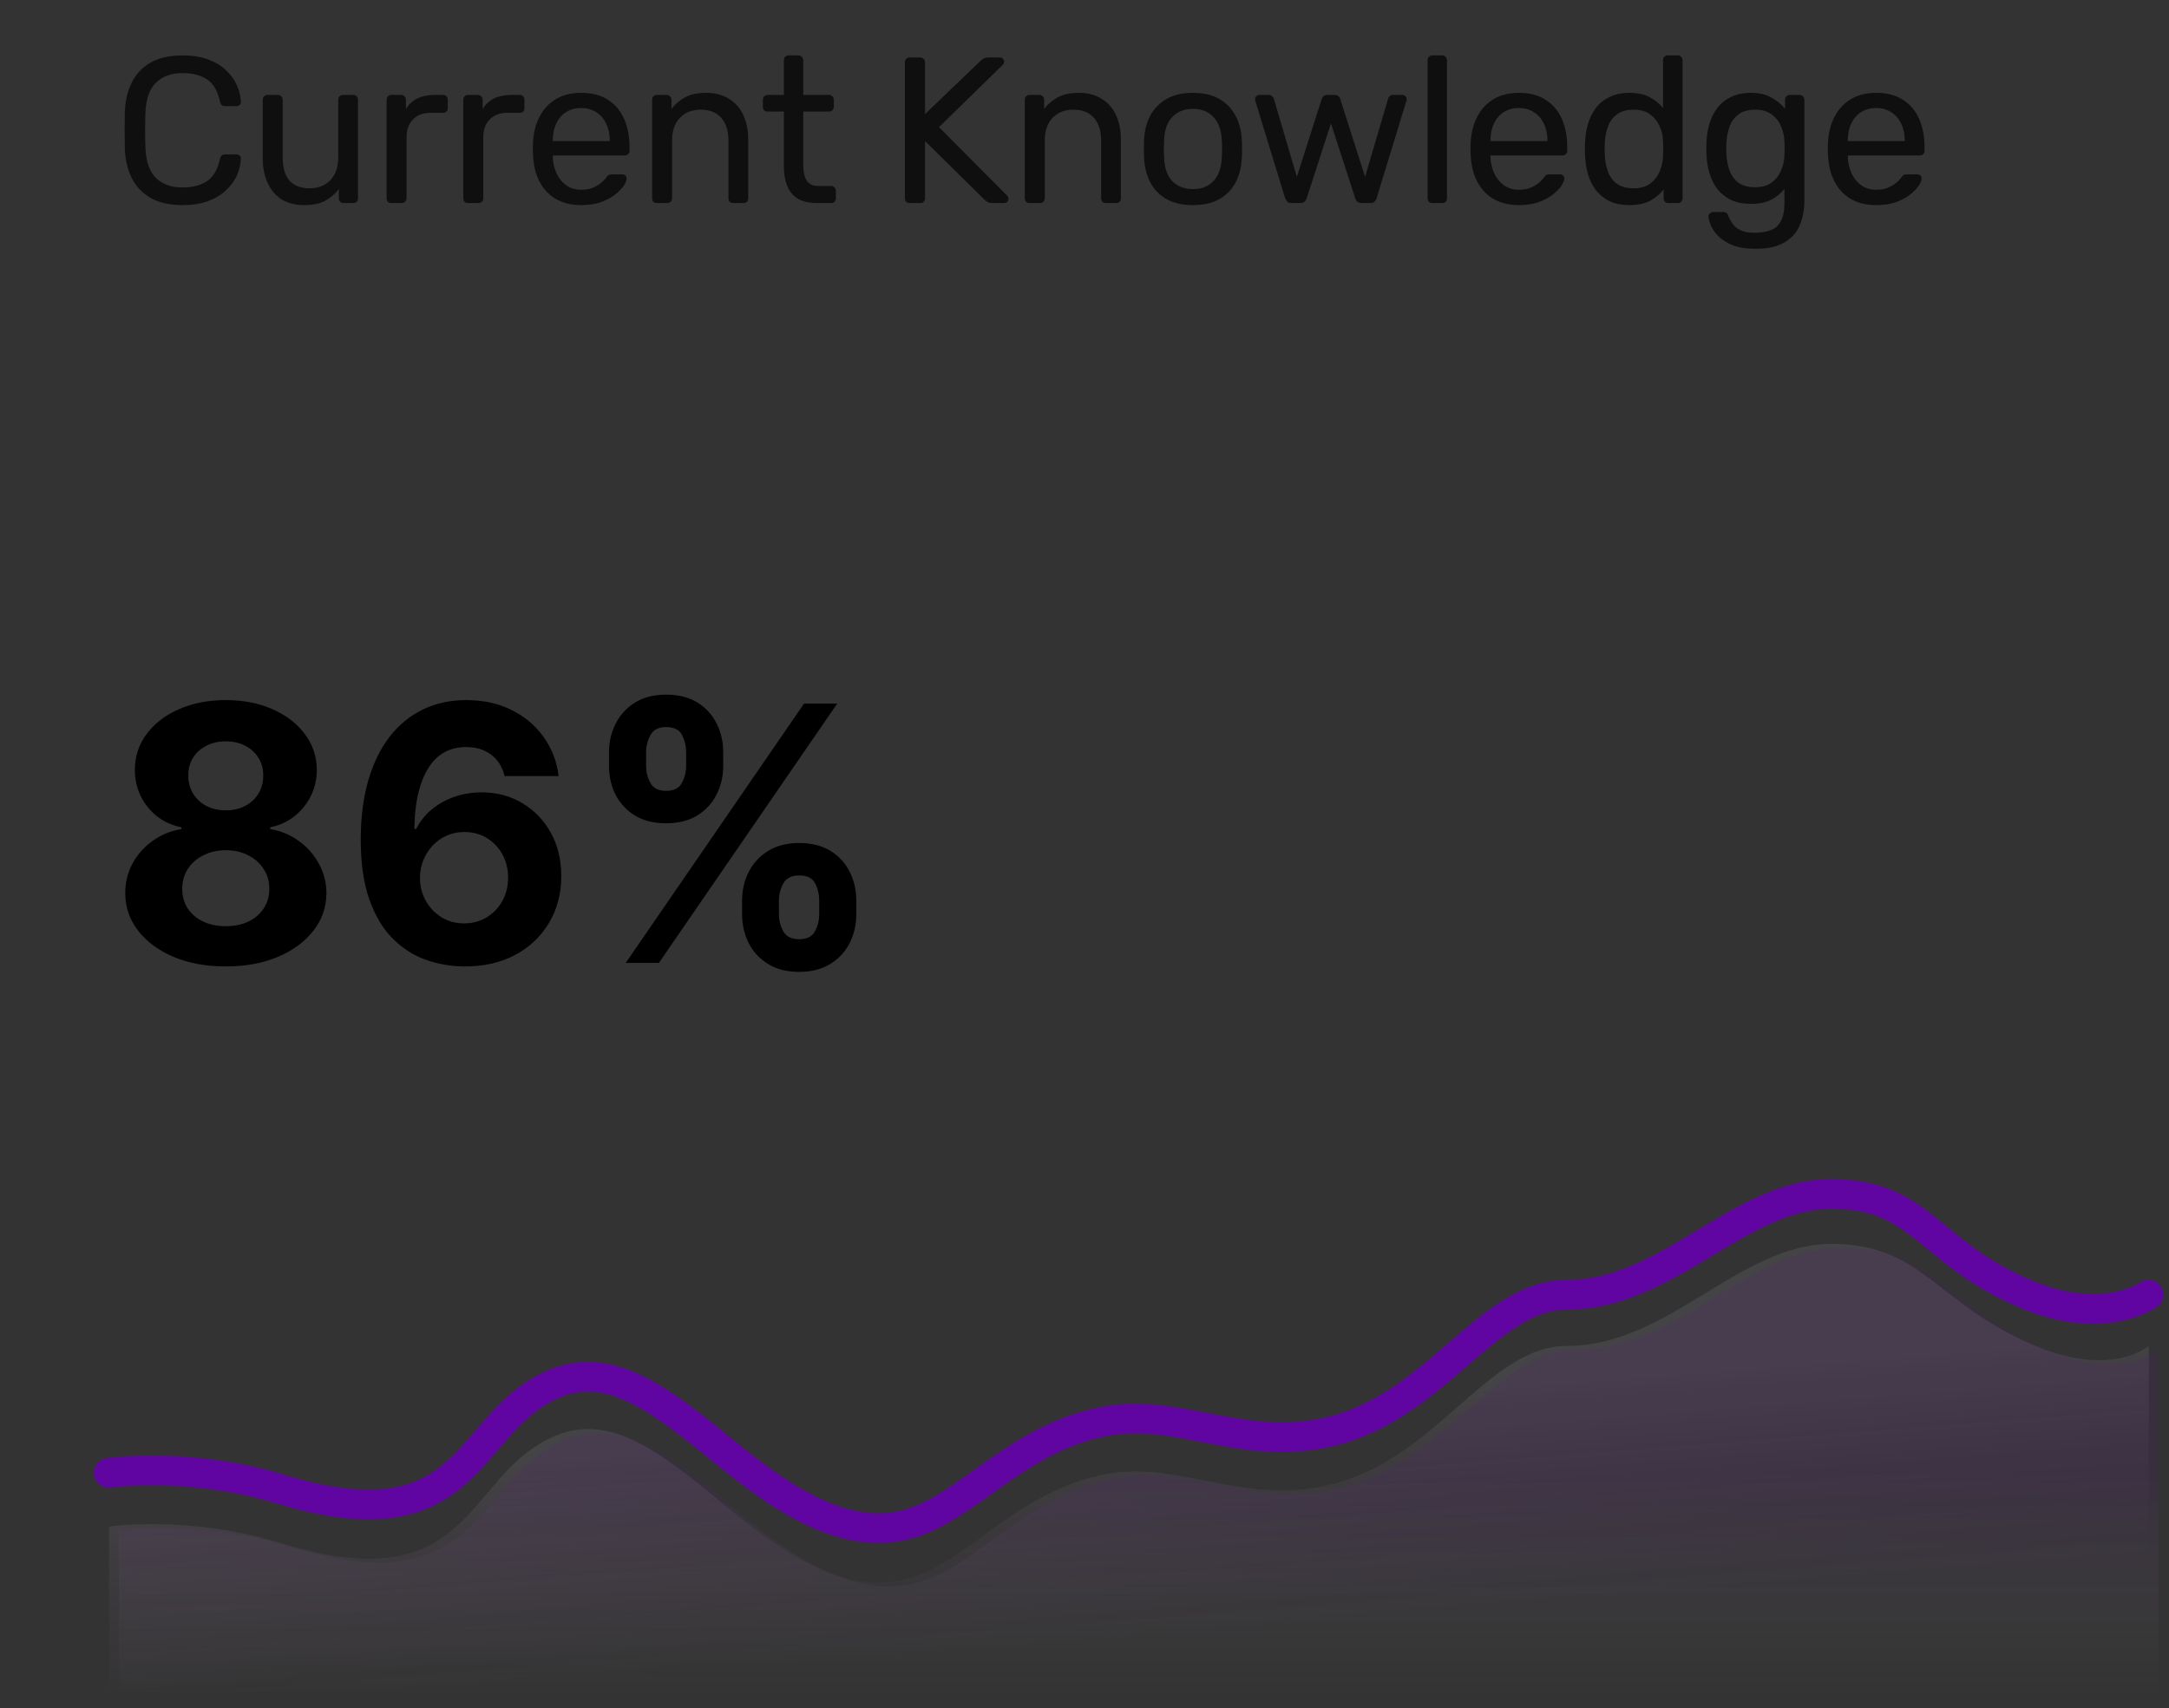 <svg width="146" height="115" viewBox="0 0 146 115" fill="none" xmlns="http://www.w3.org/2000/svg">
<rect x="0" y="0" width="146" height="115" fill="#333333" stroke="none"/>
<path d="M15.198 65.065C13.885 65.065 12.717 64.852 11.695 64.426C10.678 63.994 9.879 63.406 9.3 62.661C8.72 61.917 8.431 61.073 8.431 60.13C8.431 59.403 8.595 58.735 8.925 58.127C9.26 57.514 9.715 57.005 10.289 56.602C10.862 56.193 11.504 55.931 12.215 55.818V55.698C11.283 55.511 10.527 55.059 9.948 54.343C9.368 53.622 9.078 52.784 9.078 51.829C9.078 50.926 9.343 50.122 9.871 49.417C10.399 48.707 11.124 48.15 12.044 47.747C12.97 47.337 14.021 47.133 15.198 47.133C16.374 47.133 17.422 47.337 18.343 47.747C19.269 48.156 19.996 48.715 20.524 49.426C21.053 50.13 21.32 50.931 21.326 51.829C21.32 52.789 21.024 53.627 20.439 54.343C19.854 55.059 19.104 55.511 18.189 55.698V55.818C18.888 55.931 19.521 56.193 20.09 56.602C20.663 57.005 21.118 57.514 21.453 58.127C21.794 58.735 21.968 59.403 21.973 60.13C21.968 61.073 21.675 61.917 21.095 62.661C20.516 63.406 19.715 63.994 18.692 64.426C17.675 64.852 16.51 65.065 15.198 65.065ZM15.198 62.355C15.783 62.355 16.294 62.249 16.732 62.039C17.169 61.823 17.51 61.528 17.754 61.153C18.004 60.772 18.129 60.335 18.129 59.84C18.129 59.335 18.002 58.889 17.746 58.502C17.49 58.11 17.144 57.803 16.706 57.582C16.269 57.355 15.766 57.241 15.198 57.241C14.635 57.241 14.132 57.355 13.689 57.582C13.246 57.803 12.896 58.11 12.641 58.502C12.391 58.889 12.266 59.335 12.266 59.84C12.266 60.335 12.388 60.772 12.632 61.153C12.877 61.528 13.22 61.823 13.664 62.039C14.107 62.249 14.618 62.355 15.198 62.355ZM15.198 54.556C15.686 54.556 16.121 54.457 16.502 54.258C16.882 54.059 17.181 53.784 17.396 53.431C17.612 53.079 17.72 52.673 17.72 52.212C17.72 51.758 17.612 51.36 17.396 51.019C17.181 50.673 16.885 50.403 16.51 50.21C16.135 50.011 15.698 49.911 15.198 49.911C14.703 49.911 14.266 50.011 13.885 50.21C13.504 50.403 13.206 50.673 12.99 51.019C12.78 51.36 12.675 51.758 12.675 52.212C12.675 52.673 12.783 53.079 12.999 53.431C13.215 53.784 13.513 54.059 13.894 54.258C14.274 54.457 14.709 54.556 15.198 54.556ZM31.252 65.065C30.355 65.059 29.488 64.909 28.653 64.613C27.823 64.318 27.079 63.837 26.42 63.173C25.761 62.508 25.238 61.627 24.852 60.531C24.471 59.434 24.281 58.087 24.281 56.491C24.286 55.025 24.454 53.715 24.784 52.562C25.119 51.403 25.596 50.42 26.215 49.613C26.84 48.806 27.587 48.193 28.457 47.772C29.326 47.346 30.301 47.133 31.38 47.133C32.545 47.133 33.573 47.36 34.465 47.815C35.357 48.264 36.073 48.874 36.613 49.647C37.159 50.42 37.488 51.286 37.602 52.247H33.962C33.821 51.639 33.522 51.161 33.068 50.815C32.613 50.468 32.051 50.295 31.38 50.295C30.244 50.295 29.38 50.789 28.789 51.778C28.204 52.767 27.906 54.11 27.894 55.809H28.014C28.275 55.292 28.627 54.852 29.07 54.488C29.519 54.119 30.028 53.837 30.596 53.644C31.17 53.446 31.775 53.346 32.411 53.346C33.446 53.346 34.366 53.59 35.173 54.079C35.98 54.562 36.616 55.227 37.082 56.073C37.548 56.92 37.781 57.889 37.781 58.98C37.781 60.161 37.505 61.212 36.954 62.133C36.409 63.053 35.644 63.775 34.661 64.298C33.684 64.815 32.548 65.07 31.252 65.065ZM31.235 62.167C31.803 62.167 32.312 62.031 32.761 61.758C33.21 61.485 33.562 61.116 33.818 60.65C34.073 60.184 34.201 59.661 34.201 59.082C34.201 58.502 34.073 57.982 33.818 57.522C33.568 57.062 33.221 56.696 32.778 56.423C32.335 56.15 31.829 56.014 31.261 56.014C30.835 56.014 30.44 56.093 30.076 56.252C29.718 56.411 29.403 56.633 29.13 56.917C28.863 57.201 28.653 57.531 28.5 57.906C28.346 58.275 28.269 58.67 28.269 59.09C28.269 59.653 28.397 60.167 28.653 60.633C28.914 61.099 29.267 61.471 29.71 61.749C30.159 62.028 30.667 62.167 31.235 62.167ZM49.951 61.553V60.633C49.951 59.934 50.099 59.292 50.394 58.707C50.696 58.116 51.13 57.644 51.698 57.292C52.272 56.934 52.971 56.755 53.795 56.755C54.63 56.755 55.332 56.931 55.9 57.284C56.474 57.636 56.906 58.107 57.196 58.698C57.491 59.284 57.639 59.928 57.639 60.633V61.553C57.639 62.252 57.491 62.897 57.196 63.488C56.9 64.073 56.465 64.542 55.892 64.894C55.318 65.252 54.619 65.431 53.795 65.431C52.96 65.431 52.258 65.252 51.69 64.894C51.122 64.542 50.69 64.073 50.394 63.488C50.099 62.897 49.951 62.252 49.951 61.553ZM52.431 60.633V61.553C52.431 61.957 52.528 62.337 52.721 62.696C52.92 63.053 53.278 63.232 53.795 63.232C54.312 63.232 54.664 63.056 54.852 62.704C55.045 62.352 55.142 61.968 55.142 61.553V60.633C55.142 60.218 55.051 59.832 54.869 59.474C54.687 59.116 54.329 58.937 53.795 58.937C53.284 58.937 52.928 59.116 52.73 59.474C52.531 59.832 52.431 60.218 52.431 60.633ZM40.994 51.565V50.644C40.994 49.94 41.144 49.295 41.446 48.71C41.747 48.119 42.181 47.647 42.749 47.295C43.323 46.943 44.017 46.767 44.829 46.767C45.67 46.767 46.374 46.943 46.943 47.295C47.511 47.647 47.943 48.119 48.238 48.71C48.534 49.295 48.681 49.94 48.681 50.644V51.565C48.681 52.269 48.531 52.914 48.23 53.499C47.934 54.085 47.499 54.553 46.926 54.906C46.357 55.252 45.659 55.426 44.829 55.426C43.999 55.426 43.298 55.249 42.724 54.897C42.156 54.539 41.724 54.071 41.428 53.491C41.139 52.906 40.994 52.264 40.994 51.565ZM43.491 50.644V51.565C43.491 51.98 43.587 52.363 43.781 52.715C43.98 53.068 44.329 53.244 44.829 53.244C45.352 53.244 45.707 53.068 45.894 52.715C46.087 52.363 46.184 51.98 46.184 51.565V50.644C46.184 50.23 46.093 49.843 45.911 49.485C45.73 49.127 45.369 48.948 44.829 48.948C44.323 48.948 43.974 49.13 43.781 49.494C43.587 49.857 43.491 50.241 43.491 50.644ZM42.119 64.826L54.119 47.372H56.352L44.352 64.826H42.119Z" fill="black"/>
<path d="M12.295 13.81C11.436 13.81 10.722 13.651 10.153 13.334C9.593 13.017 9.168 12.573 8.879 12.004C8.589 11.435 8.431 10.772 8.403 10.016C8.393 9.633 8.389 9.223 8.389 8.784C8.389 8.345 8.393 7.925 8.403 7.524C8.431 6.768 8.589 6.105 8.879 5.536C9.168 4.967 9.593 4.523 10.153 4.206C10.722 3.889 11.436 3.73 12.295 3.73C12.939 3.73 13.504 3.819 13.989 3.996C14.474 4.173 14.876 4.411 15.193 4.71C15.52 5.009 15.767 5.345 15.935 5.718C16.103 6.082 16.196 6.46 16.215 6.852C16.224 6.936 16.196 7.006 16.131 7.062C16.075 7.118 16.005 7.146 15.921 7.146H15.151C15.067 7.146 14.992 7.123 14.927 7.076C14.871 7.029 14.829 6.945 14.801 6.824C14.642 6.096 14.344 5.597 13.905 5.326C13.476 5.055 12.934 4.92 12.281 4.92C11.534 4.92 10.941 5.135 10.503 5.564C10.064 5.984 9.826 6.661 9.789 7.594C9.761 8.359 9.761 9.143 9.789 9.946C9.826 10.879 10.064 11.561 10.503 11.99C10.941 12.41 11.534 12.62 12.281 12.62C12.934 12.62 13.476 12.485 13.905 12.214C14.344 11.943 14.642 11.444 14.801 10.716C14.829 10.595 14.871 10.511 14.927 10.464C14.992 10.417 15.067 10.394 15.151 10.394H15.921C16.005 10.394 16.075 10.422 16.131 10.478C16.196 10.534 16.224 10.604 16.215 10.688C16.196 11.08 16.103 11.463 15.935 11.836C15.767 12.2 15.52 12.531 15.193 12.83C14.876 13.129 14.474 13.367 13.989 13.544C13.504 13.721 12.939 13.81 12.295 13.81ZM20.471 13.81C19.874 13.81 19.365 13.679 18.945 13.418C18.534 13.147 18.222 12.774 18.007 12.298C17.792 11.822 17.685 11.276 17.685 10.66V6.712C17.685 6.619 17.713 6.544 17.769 6.488C17.834 6.423 17.914 6.39 18.007 6.39H18.707C18.8 6.39 18.875 6.423 18.931 6.488C18.996 6.544 19.029 6.619 19.029 6.712V10.59C19.029 11.981 19.636 12.676 20.849 12.676C21.428 12.676 21.89 12.494 22.235 12.13C22.59 11.757 22.767 11.243 22.767 10.59V6.712C22.767 6.619 22.795 6.544 22.851 6.488C22.916 6.423 22.996 6.39 23.089 6.39H23.775C23.878 6.39 23.957 6.423 24.013 6.488C24.069 6.544 24.097 6.619 24.097 6.712V13.348C24.097 13.441 24.069 13.521 24.013 13.586C23.957 13.642 23.878 13.67 23.775 13.67H23.131C23.038 13.67 22.958 13.642 22.893 13.586C22.837 13.521 22.809 13.441 22.809 13.348V12.732C22.557 13.059 22.249 13.32 21.885 13.516C21.53 13.712 21.059 13.81 20.471 13.81ZM26.345 13.67C26.252 13.67 26.172 13.642 26.107 13.586C26.051 13.521 26.023 13.441 26.023 13.348V6.726C26.023 6.633 26.051 6.553 26.107 6.488C26.172 6.423 26.252 6.39 26.345 6.39H26.989C27.082 6.39 27.162 6.423 27.227 6.488C27.292 6.553 27.325 6.633 27.325 6.726V7.342C27.512 7.025 27.768 6.787 28.095 6.628C28.422 6.469 28.814 6.39 29.271 6.39H29.831C29.924 6.39 29.999 6.423 30.055 6.488C30.111 6.544 30.139 6.619 30.139 6.712V7.286C30.139 7.379 30.111 7.454 30.055 7.51C29.999 7.566 29.924 7.594 29.831 7.594H28.991C28.487 7.594 28.09 7.743 27.801 8.042C27.512 8.331 27.367 8.728 27.367 9.232V13.348C27.367 13.441 27.334 13.521 27.269 13.586C27.204 13.642 27.124 13.67 27.031 13.67H26.345ZM31.509 13.67C31.416 13.67 31.337 13.642 31.271 13.586C31.215 13.521 31.187 13.441 31.187 13.348V6.726C31.187 6.633 31.215 6.553 31.271 6.488C31.337 6.423 31.416 6.39 31.509 6.39H32.153C32.247 6.39 32.326 6.423 32.391 6.488C32.457 6.553 32.489 6.633 32.489 6.726V7.342C32.676 7.025 32.933 6.787 33.259 6.628C33.586 6.469 33.978 6.39 34.435 6.39H34.995C35.089 6.39 35.163 6.423 35.219 6.488C35.275 6.544 35.303 6.619 35.303 6.712V7.286C35.303 7.379 35.275 7.454 35.219 7.51C35.163 7.566 35.089 7.594 34.995 7.594H34.155C33.651 7.594 33.255 7.743 32.965 8.042C32.676 8.331 32.531 8.728 32.531 9.232V13.348C32.531 13.441 32.499 13.521 32.433 13.586C32.368 13.642 32.289 13.67 32.195 13.67H31.509ZM39.113 13.81C38.152 13.81 37.386 13.516 36.817 12.928C36.248 12.331 35.935 11.519 35.879 10.492C35.87 10.371 35.865 10.217 35.865 10.03C35.865 9.834 35.87 9.675 35.879 9.554C35.916 8.891 36.07 8.313 36.341 7.818C36.612 7.314 36.98 6.927 37.447 6.656C37.923 6.385 38.478 6.25 39.113 6.25C39.822 6.25 40.415 6.399 40.891 6.698C41.376 6.997 41.745 7.421 41.997 7.972C42.249 8.523 42.375 9.167 42.375 9.904V10.142C42.375 10.245 42.342 10.324 42.277 10.38C42.221 10.436 42.146 10.464 42.053 10.464H37.209C37.209 10.473 37.209 10.492 37.209 10.52C37.209 10.548 37.209 10.571 37.209 10.59C37.228 10.973 37.312 11.332 37.461 11.668C37.61 11.995 37.825 12.261 38.105 12.466C38.385 12.671 38.721 12.774 39.113 12.774C39.449 12.774 39.729 12.723 39.953 12.62C40.177 12.517 40.359 12.405 40.499 12.284C40.639 12.153 40.732 12.055 40.779 11.99C40.863 11.869 40.928 11.799 40.975 11.78C41.022 11.752 41.096 11.738 41.199 11.738H41.871C41.964 11.738 42.039 11.766 42.095 11.822C42.16 11.869 42.188 11.939 42.179 12.032C42.17 12.172 42.095 12.345 41.955 12.55C41.815 12.746 41.614 12.942 41.353 13.138C41.092 13.334 40.774 13.497 40.401 13.628C40.028 13.749 39.598 13.81 39.113 13.81ZM37.209 9.498H41.045V9.456C41.045 9.036 40.966 8.663 40.807 8.336C40.658 8.009 40.438 7.753 40.149 7.566C39.86 7.37 39.514 7.272 39.113 7.272C38.712 7.272 38.366 7.37 38.077 7.566C37.797 7.753 37.582 8.009 37.433 8.336C37.284 8.663 37.209 9.036 37.209 9.456V9.498ZM44.217 13.67C44.124 13.67 44.044 13.642 43.979 13.586C43.923 13.521 43.895 13.441 43.895 13.348V6.712C43.895 6.619 43.923 6.544 43.979 6.488C44.044 6.423 44.124 6.39 44.217 6.39H44.875C44.968 6.39 45.043 6.423 45.099 6.488C45.164 6.544 45.197 6.619 45.197 6.712V7.328C45.44 7.011 45.743 6.754 46.107 6.558C46.48 6.353 46.956 6.25 47.535 6.25C48.142 6.25 48.655 6.385 49.075 6.656C49.504 6.917 49.826 7.286 50.041 7.762C50.256 8.229 50.363 8.775 50.363 9.4V13.348C50.363 13.441 50.335 13.521 50.279 13.586C50.223 13.642 50.148 13.67 50.055 13.67H49.355C49.262 13.67 49.182 13.642 49.117 13.586C49.061 13.521 49.033 13.441 49.033 13.348V9.47C49.033 8.817 48.874 8.308 48.557 7.944C48.24 7.571 47.773 7.384 47.157 7.384C46.578 7.384 46.112 7.571 45.757 7.944C45.412 8.308 45.239 8.817 45.239 9.47V13.348C45.239 13.441 45.206 13.521 45.141 13.586C45.085 13.642 45.01 13.67 44.917 13.67H44.217ZM54.977 13.67C54.455 13.67 54.03 13.572 53.703 13.376C53.377 13.171 53.139 12.886 52.989 12.522C52.84 12.149 52.765 11.71 52.765 11.206V7.51H51.673C51.58 7.51 51.501 7.482 51.435 7.426C51.379 7.361 51.351 7.281 51.351 7.188V6.712C51.351 6.619 51.379 6.544 51.435 6.488C51.501 6.423 51.58 6.39 51.673 6.39H52.765V4.052C52.765 3.959 52.793 3.884 52.849 3.828C52.915 3.763 52.994 3.73 53.087 3.73H53.745C53.839 3.73 53.913 3.763 53.969 3.828C54.035 3.884 54.067 3.959 54.067 4.052V6.39H55.803C55.897 6.39 55.971 6.423 56.027 6.488C56.093 6.544 56.125 6.619 56.125 6.712V7.188C56.125 7.281 56.093 7.361 56.027 7.426C55.971 7.482 55.897 7.51 55.803 7.51H54.067V11.108C54.067 11.547 54.142 11.892 54.291 12.144C54.441 12.396 54.707 12.522 55.089 12.522H55.943C56.037 12.522 56.111 12.555 56.167 12.62C56.233 12.676 56.265 12.751 56.265 12.844V13.348C56.265 13.441 56.233 13.521 56.167 13.586C56.111 13.642 56.037 13.67 55.943 13.67H54.977ZM61.232 13.67C61.129 13.67 61.05 13.642 60.994 13.586C60.938 13.521 60.91 13.441 60.91 13.348V4.206C60.91 4.103 60.938 4.024 60.994 3.968C61.05 3.903 61.129 3.87 61.232 3.87H61.932C62.035 3.87 62.114 3.903 62.17 3.968C62.235 4.024 62.268 4.103 62.268 4.206V7.678L66.006 4.094C66.043 4.057 66.104 4.01 66.188 3.954C66.281 3.898 66.403 3.87 66.552 3.87H67.308C67.382 3.87 67.448 3.898 67.504 3.954C67.56 4.01 67.588 4.075 67.588 4.15C67.588 4.225 67.569 4.285 67.532 4.332L63.206 8.56L67.812 13.194C67.859 13.25 67.882 13.315 67.882 13.39C67.882 13.465 67.854 13.53 67.798 13.586C67.742 13.642 67.677 13.67 67.602 13.67H66.818C66.659 13.67 66.538 13.642 66.454 13.586C66.37 13.521 66.309 13.474 66.272 13.446L62.268 9.498V13.348C62.268 13.441 62.235 13.521 62.17 13.586C62.114 13.642 62.035 13.67 61.932 13.67H61.232ZM69.304 13.67C69.211 13.67 69.131 13.642 69.066 13.586C69.01 13.521 68.982 13.441 68.982 13.348V6.712C68.982 6.619 69.01 6.544 69.066 6.488C69.131 6.423 69.211 6.39 69.304 6.39H69.962C70.055 6.39 70.13 6.423 70.186 6.488C70.251 6.544 70.284 6.619 70.284 6.712V7.328C70.527 7.011 70.83 6.754 71.194 6.558C71.567 6.353 72.043 6.25 72.622 6.25C73.229 6.25 73.742 6.385 74.162 6.656C74.591 6.917 74.913 7.286 75.128 7.762C75.343 8.229 75.45 8.775 75.45 9.4V13.348C75.45 13.441 75.422 13.521 75.366 13.586C75.31 13.642 75.235 13.67 75.142 13.67H74.442C74.349 13.67 74.269 13.642 74.204 13.586C74.148 13.521 74.12 13.441 74.12 13.348V9.47C74.12 8.817 73.961 8.308 73.644 7.944C73.327 7.571 72.86 7.384 72.244 7.384C71.665 7.384 71.199 7.571 70.844 7.944C70.499 8.308 70.326 8.817 70.326 9.47V13.348C70.326 13.441 70.293 13.521 70.228 13.586C70.172 13.642 70.097 13.67 70.004 13.67H69.304ZM80.3 13.81C79.591 13.81 78.998 13.675 78.522 13.404C78.046 13.133 77.682 12.76 77.43 12.284C77.178 11.799 77.038 11.248 77.01 10.632C77.001 10.473 76.996 10.273 76.996 10.03C76.996 9.778 77.001 9.577 77.01 9.428C77.038 8.803 77.178 8.252 77.43 7.776C77.692 7.3 78.06 6.927 78.536 6.656C79.012 6.385 79.6 6.25 80.3 6.25C81 6.25 81.588 6.385 82.064 6.656C82.54 6.927 82.904 7.3 83.156 7.776C83.418 8.252 83.562 8.803 83.59 9.428C83.6 9.577 83.604 9.778 83.604 10.03C83.604 10.273 83.6 10.473 83.59 10.632C83.562 11.248 83.422 11.799 83.17 12.284C82.918 12.76 82.554 13.133 82.078 13.404C81.602 13.675 81.01 13.81 80.3 13.81ZM80.3 12.732C80.879 12.732 81.341 12.55 81.686 12.186C82.032 11.813 82.218 11.271 82.246 10.562C82.256 10.422 82.26 10.245 82.26 10.03C82.26 9.815 82.256 9.638 82.246 9.498C82.218 8.789 82.032 8.252 81.686 7.888C81.341 7.515 80.879 7.328 80.3 7.328C79.722 7.328 79.255 7.515 78.9 7.888C78.555 8.252 78.373 8.789 78.354 9.498C78.345 9.638 78.34 9.815 78.34 10.03C78.34 10.245 78.345 10.422 78.354 10.562C78.373 11.271 78.555 11.813 78.9 12.186C79.255 12.55 79.722 12.732 80.3 12.732ZM86.944 13.67C86.823 13.67 86.729 13.642 86.664 13.586C86.599 13.521 86.543 13.432 86.496 13.32L84.508 6.824C84.489 6.777 84.48 6.731 84.48 6.684C84.48 6.6 84.508 6.53 84.564 6.474C84.629 6.418 84.699 6.39 84.774 6.39H85.39C85.493 6.39 85.572 6.418 85.628 6.474C85.684 6.53 85.721 6.581 85.74 6.628L87.294 11.906L88.96 6.684C88.979 6.619 89.016 6.553 89.072 6.488C89.137 6.423 89.231 6.39 89.352 6.39H89.828C89.949 6.39 90.043 6.423 90.108 6.488C90.173 6.553 90.211 6.619 90.22 6.684L91.886 11.906L93.44 6.628C93.449 6.581 93.482 6.53 93.538 6.474C93.594 6.418 93.673 6.39 93.776 6.39H94.392C94.476 6.39 94.546 6.418 94.602 6.474C94.658 6.53 94.686 6.6 94.686 6.684C94.686 6.731 94.677 6.777 94.658 6.824L92.67 13.32C92.642 13.432 92.591 13.521 92.516 13.586C92.451 13.642 92.353 13.67 92.222 13.67H91.676C91.555 13.67 91.452 13.642 91.368 13.586C91.293 13.521 91.242 13.432 91.214 13.32L89.59 8.308L87.966 13.32C87.929 13.432 87.873 13.521 87.798 13.586C87.723 13.642 87.621 13.67 87.49 13.67H86.944ZM96.418 13.67C96.325 13.67 96.246 13.642 96.18 13.586C96.124 13.521 96.097 13.441 96.097 13.348V4.052C96.097 3.959 96.124 3.884 96.18 3.828C96.246 3.763 96.325 3.73 96.418 3.73H97.076C97.179 3.73 97.258 3.763 97.314 3.828C97.371 3.884 97.398 3.959 97.398 4.052V13.348C97.398 13.441 97.371 13.521 97.314 13.586C97.258 13.642 97.179 13.67 97.076 13.67H96.418ZM102.231 13.81C101.269 13.81 100.504 13.516 99.935 12.928C99.365 12.331 99.053 11.519 98.997 10.492C98.987 10.371 98.983 10.217 98.983 10.03C98.983 9.834 98.987 9.675 98.997 9.554C99.034 8.891 99.188 8.313 99.459 7.818C99.73 7.314 100.098 6.927 100.565 6.656C101.041 6.385 101.596 6.25 102.231 6.25C102.94 6.25 103.533 6.399 104.009 6.698C104.494 6.997 104.863 7.421 105.115 7.972C105.367 8.523 105.493 9.167 105.493 9.904V10.142C105.493 10.245 105.46 10.324 105.395 10.38C105.339 10.436 105.264 10.464 105.171 10.464H100.327C100.327 10.473 100.327 10.492 100.327 10.52C100.327 10.548 100.327 10.571 100.327 10.59C100.345 10.973 100.429 11.332 100.579 11.668C100.728 11.995 100.943 12.261 101.223 12.466C101.503 12.671 101.839 12.774 102.231 12.774C102.567 12.774 102.847 12.723 103.071 12.62C103.295 12.517 103.477 12.405 103.617 12.284C103.757 12.153 103.85 12.055 103.897 11.99C103.981 11.869 104.046 11.799 104.093 11.78C104.139 11.752 104.214 11.738 104.317 11.738H104.989C105.082 11.738 105.157 11.766 105.213 11.822C105.278 11.869 105.306 11.939 105.297 12.032C105.287 12.172 105.213 12.345 105.073 12.55C104.933 12.746 104.732 12.942 104.471 13.138C104.209 13.334 103.892 13.497 103.519 13.628C103.145 13.749 102.716 13.81 102.231 13.81ZM100.327 9.498H104.163V9.456C104.163 9.036 104.083 8.663 103.925 8.336C103.775 8.009 103.556 7.753 103.267 7.566C102.977 7.37 102.632 7.272 102.231 7.272C101.829 7.272 101.484 7.37 101.195 7.566C100.915 7.753 100.7 8.009 100.551 8.336C100.401 8.663 100.327 9.036 100.327 9.456V9.498ZM109.673 13.81C109.159 13.81 108.716 13.721 108.343 13.544C107.969 13.357 107.661 13.11 107.419 12.802C107.185 12.485 107.008 12.125 106.887 11.724C106.775 11.323 106.709 10.898 106.691 10.45C106.681 10.301 106.677 10.161 106.677 10.03C106.677 9.899 106.681 9.759 106.691 9.61C106.709 9.171 106.775 8.751 106.887 8.35C107.008 7.949 107.185 7.589 107.419 7.272C107.661 6.955 107.969 6.707 108.343 6.53C108.716 6.343 109.159 6.25 109.673 6.25C110.223 6.25 110.681 6.348 111.045 6.544C111.409 6.74 111.707 6.983 111.941 7.272V4.052C111.941 3.959 111.969 3.884 112.025 3.828C112.09 3.763 112.169 3.73 112.263 3.73H112.935C113.028 3.73 113.103 3.763 113.159 3.828C113.224 3.884 113.257 3.959 113.257 4.052V13.348C113.257 13.441 113.224 13.521 113.159 13.586C113.103 13.642 113.028 13.67 112.935 13.67H112.305C112.202 13.67 112.123 13.642 112.067 13.586C112.011 13.521 111.983 13.441 111.983 13.348V12.76C111.749 13.059 111.446 13.311 111.073 13.516C110.699 13.712 110.233 13.81 109.673 13.81ZM109.967 12.676C110.433 12.676 110.807 12.569 111.087 12.354C111.367 12.139 111.577 11.869 111.717 11.542C111.857 11.206 111.931 10.865 111.941 10.52C111.95 10.371 111.955 10.193 111.955 9.988C111.955 9.773 111.95 9.591 111.941 9.442C111.931 9.115 111.852 8.793 111.703 8.476C111.563 8.159 111.348 7.897 111.059 7.692C110.779 7.487 110.415 7.384 109.967 7.384C109.491 7.384 109.113 7.491 108.833 7.706C108.553 7.911 108.352 8.187 108.231 8.532C108.109 8.868 108.039 9.232 108.021 9.624C108.011 9.895 108.011 10.165 108.021 10.436C108.039 10.828 108.109 11.197 108.231 11.542C108.352 11.878 108.553 12.153 108.833 12.368C109.113 12.573 109.491 12.676 109.967 12.676ZM118.167 16.75C117.532 16.75 117.01 16.666 116.599 16.498C116.198 16.33 115.88 16.125 115.647 15.882C115.423 15.649 115.26 15.411 115.157 15.168C115.064 14.935 115.012 14.748 115.003 14.608C114.994 14.515 115.022 14.435 115.087 14.37C115.162 14.305 115.241 14.272 115.325 14.272H115.997C116.081 14.272 116.151 14.291 116.207 14.328C116.263 14.365 116.31 14.445 116.347 14.566C116.403 14.706 116.487 14.86 116.599 15.028C116.711 15.205 116.884 15.355 117.117 15.476C117.35 15.607 117.677 15.672 118.097 15.672C118.536 15.672 118.904 15.611 119.203 15.49C119.502 15.378 119.726 15.173 119.875 14.874C120.034 14.585 120.113 14.183 120.113 13.67V12.718C119.889 13.007 119.595 13.25 119.231 13.446C118.867 13.633 118.41 13.726 117.859 13.726C117.336 13.726 116.888 13.637 116.515 13.46C116.142 13.273 115.834 13.026 115.591 12.718C115.358 12.401 115.18 12.041 115.059 11.64C114.947 11.239 114.882 10.819 114.863 10.38C114.854 10.119 114.854 9.862 114.863 9.61C114.882 9.171 114.947 8.751 115.059 8.35C115.18 7.949 115.358 7.589 115.591 7.272C115.834 6.955 116.142 6.707 116.515 6.53C116.888 6.343 117.336 6.25 117.859 6.25C118.419 6.25 118.881 6.357 119.245 6.572C119.618 6.777 119.922 7.029 120.155 7.328V6.726C120.155 6.633 120.183 6.553 120.239 6.488C120.304 6.423 120.384 6.39 120.477 6.39H121.121C121.214 6.39 121.294 6.423 121.359 6.488C121.424 6.553 121.457 6.633 121.457 6.726V13.516C121.457 14.141 121.35 14.697 121.135 15.182C120.93 15.667 120.584 16.05 120.099 16.33C119.623 16.61 118.979 16.75 118.167 16.75ZM118.139 12.606C118.606 12.606 118.979 12.499 119.259 12.284C119.548 12.069 119.758 11.799 119.889 11.472C120.029 11.145 120.104 10.814 120.113 10.478C120.122 10.347 120.127 10.189 120.127 10.002C120.127 9.806 120.122 9.643 120.113 9.512C120.104 9.176 120.029 8.845 119.889 8.518C119.758 8.191 119.548 7.921 119.259 7.706C118.979 7.491 118.606 7.384 118.139 7.384C117.672 7.384 117.299 7.491 117.019 7.706C116.739 7.911 116.538 8.187 116.417 8.532C116.296 8.868 116.226 9.232 116.207 9.624C116.198 9.867 116.198 10.114 116.207 10.366C116.226 10.758 116.296 11.127 116.417 11.472C116.538 11.808 116.739 12.083 117.019 12.298C117.299 12.503 117.672 12.606 118.139 12.606ZM126.283 13.81C125.321 13.81 124.556 13.516 123.987 12.928C123.417 12.331 123.105 11.519 123.049 10.492C123.039 10.371 123.035 10.217 123.035 10.03C123.035 9.834 123.039 9.675 123.049 9.554C123.086 8.891 123.24 8.313 123.511 7.818C123.781 7.314 124.15 6.927 124.617 6.656C125.093 6.385 125.648 6.25 126.283 6.25C126.992 6.25 127.585 6.399 128.061 6.698C128.546 6.997 128.915 7.421 129.167 7.972C129.419 8.523 129.545 9.167 129.545 9.904V10.142C129.545 10.245 129.512 10.324 129.447 10.38C129.391 10.436 129.316 10.464 129.223 10.464H124.379C124.379 10.473 124.379 10.492 124.379 10.52C124.379 10.548 124.379 10.571 124.379 10.59C124.397 10.973 124.481 11.332 124.631 11.668C124.78 11.995 124.995 12.261 125.275 12.466C125.555 12.671 125.891 12.774 126.283 12.774C126.619 12.774 126.899 12.723 127.123 12.62C127.347 12.517 127.529 12.405 127.669 12.284C127.809 12.153 127.902 12.055 127.949 11.99C128.033 11.869 128.098 11.799 128.145 11.78C128.191 11.752 128.266 11.738 128.369 11.738H129.041C129.134 11.738 129.209 11.766 129.265 11.822C129.33 11.869 129.358 11.939 129.349 12.032C129.339 12.172 129.265 12.345 129.125 12.55C128.985 12.746 128.784 12.942 128.523 13.138C128.261 13.334 127.944 13.497 127.571 13.628C127.197 13.749 126.768 13.81 126.283 13.81ZM124.379 9.498H128.215V9.456C128.215 9.036 128.135 8.663 127.977 8.336C127.827 8.009 127.608 7.753 127.319 7.566C127.029 7.37 126.684 7.272 126.283 7.272C125.881 7.272 125.536 7.37 125.247 7.566C124.967 7.753 124.752 8.009 124.603 8.336C124.453 8.663 124.379 9.036 124.379 9.456V9.498Z" fill="black" fill-opacity="0.7"/>
<path opacity="0.1" fill-rule="evenodd" clip-rule="evenodd" d="M7.337 102.776C7.337 102.776 12.749 101.983 18.903 103.888C30.606 107.511 31.274 100.876 35.614 97.677C39.584 94.749 42.872 96.535 47.293 100.115C50.553 102.755 55.305 107.187 60.226 106.473C64.725 105.821 67.913 100.623 74.148 99.302C79.09 98.254 83.106 101.132 88.797 100.115C96.516 98.735 99.964 90.612 105.481 90.612C112.291 90.612 117.085 83.742 123.28 83.742C129.438 83.742 130.273 87.782 137.01 90.612C142.16 92.776 144.637 90.612 144.637 90.612V113.799H7.337V102.776Z" fill="url(#paint0_linear_642_870)"/>
<path d="M7.337 99.175C7.337 99.175 12.749 98.393 18.903 100.271C30.606 103.842 31.274 97.303 35.614 94.15C39.584 91.265 42.872 93.025 47.293 96.553C50.553 99.154 55.305 103.522 60.226 102.819C64.725 102.176 67.913 97.054 74.148 95.751C79.09 94.718 83.106 97.555 88.797 96.553C96.516 95.193 99.964 87.187 105.481 87.187C112.291 87.187 117.085 80.4 123.28 80.4C129.438 80.4 129.765 84.398 136.501 87.187C141.651 89.32 144.637 87.187 144.637 87.187" stroke="#6105A2" stroke-width="2" stroke-linecap="round" stroke-linejoin="round"/>
<path opacity="0.1" fill-rule="evenodd" clip-rule="evenodd" d="M8 103.034C8 103.034 13.412 102.241 19.566 104.146C31.269 107.769 31.937 101.134 36.277 97.934C40.247 95.007 43.535 96.793 47.956 100.373C51.217 103.013 55.968 107.445 60.889 106.731C65.388 106.079 68.576 100.881 74.812 99.559C79.753 98.512 83.769 101.39 89.46 100.373C97.179 98.993 100.627 90.87 106.144 90.87C112.954 90.87 117.748 84 123.943 84C130.101 84 130.937 88.04 137.673 90.87C142.823 93.034 145.301 90.87 145.301 90.87V114.057H8V103.034Z" fill="url(#paint1_linear_642_870)"/>
<defs>
<linearGradient id="paint0_linear_642_870" x1="31" y1="99" x2="32.151" y2="113.799" gradientUnits="userSpaceOnUse">
<stop stop-color="#DFCDEC"/>
<stop offset="1" stop-color="#A15BAF" stop-opacity="0.01"/>
</linearGradient>
<linearGradient id="paint1_linear_642_870" x1="32.814" y1="99.251" x2="32.814" y2="114.057" gradientUnits="userSpaceOnUse">
<stop stop-color="#6105A2"/>
<stop offset="1" stop-color="white" stop-opacity="0.01"/>
</linearGradient>
</defs>
</svg>
